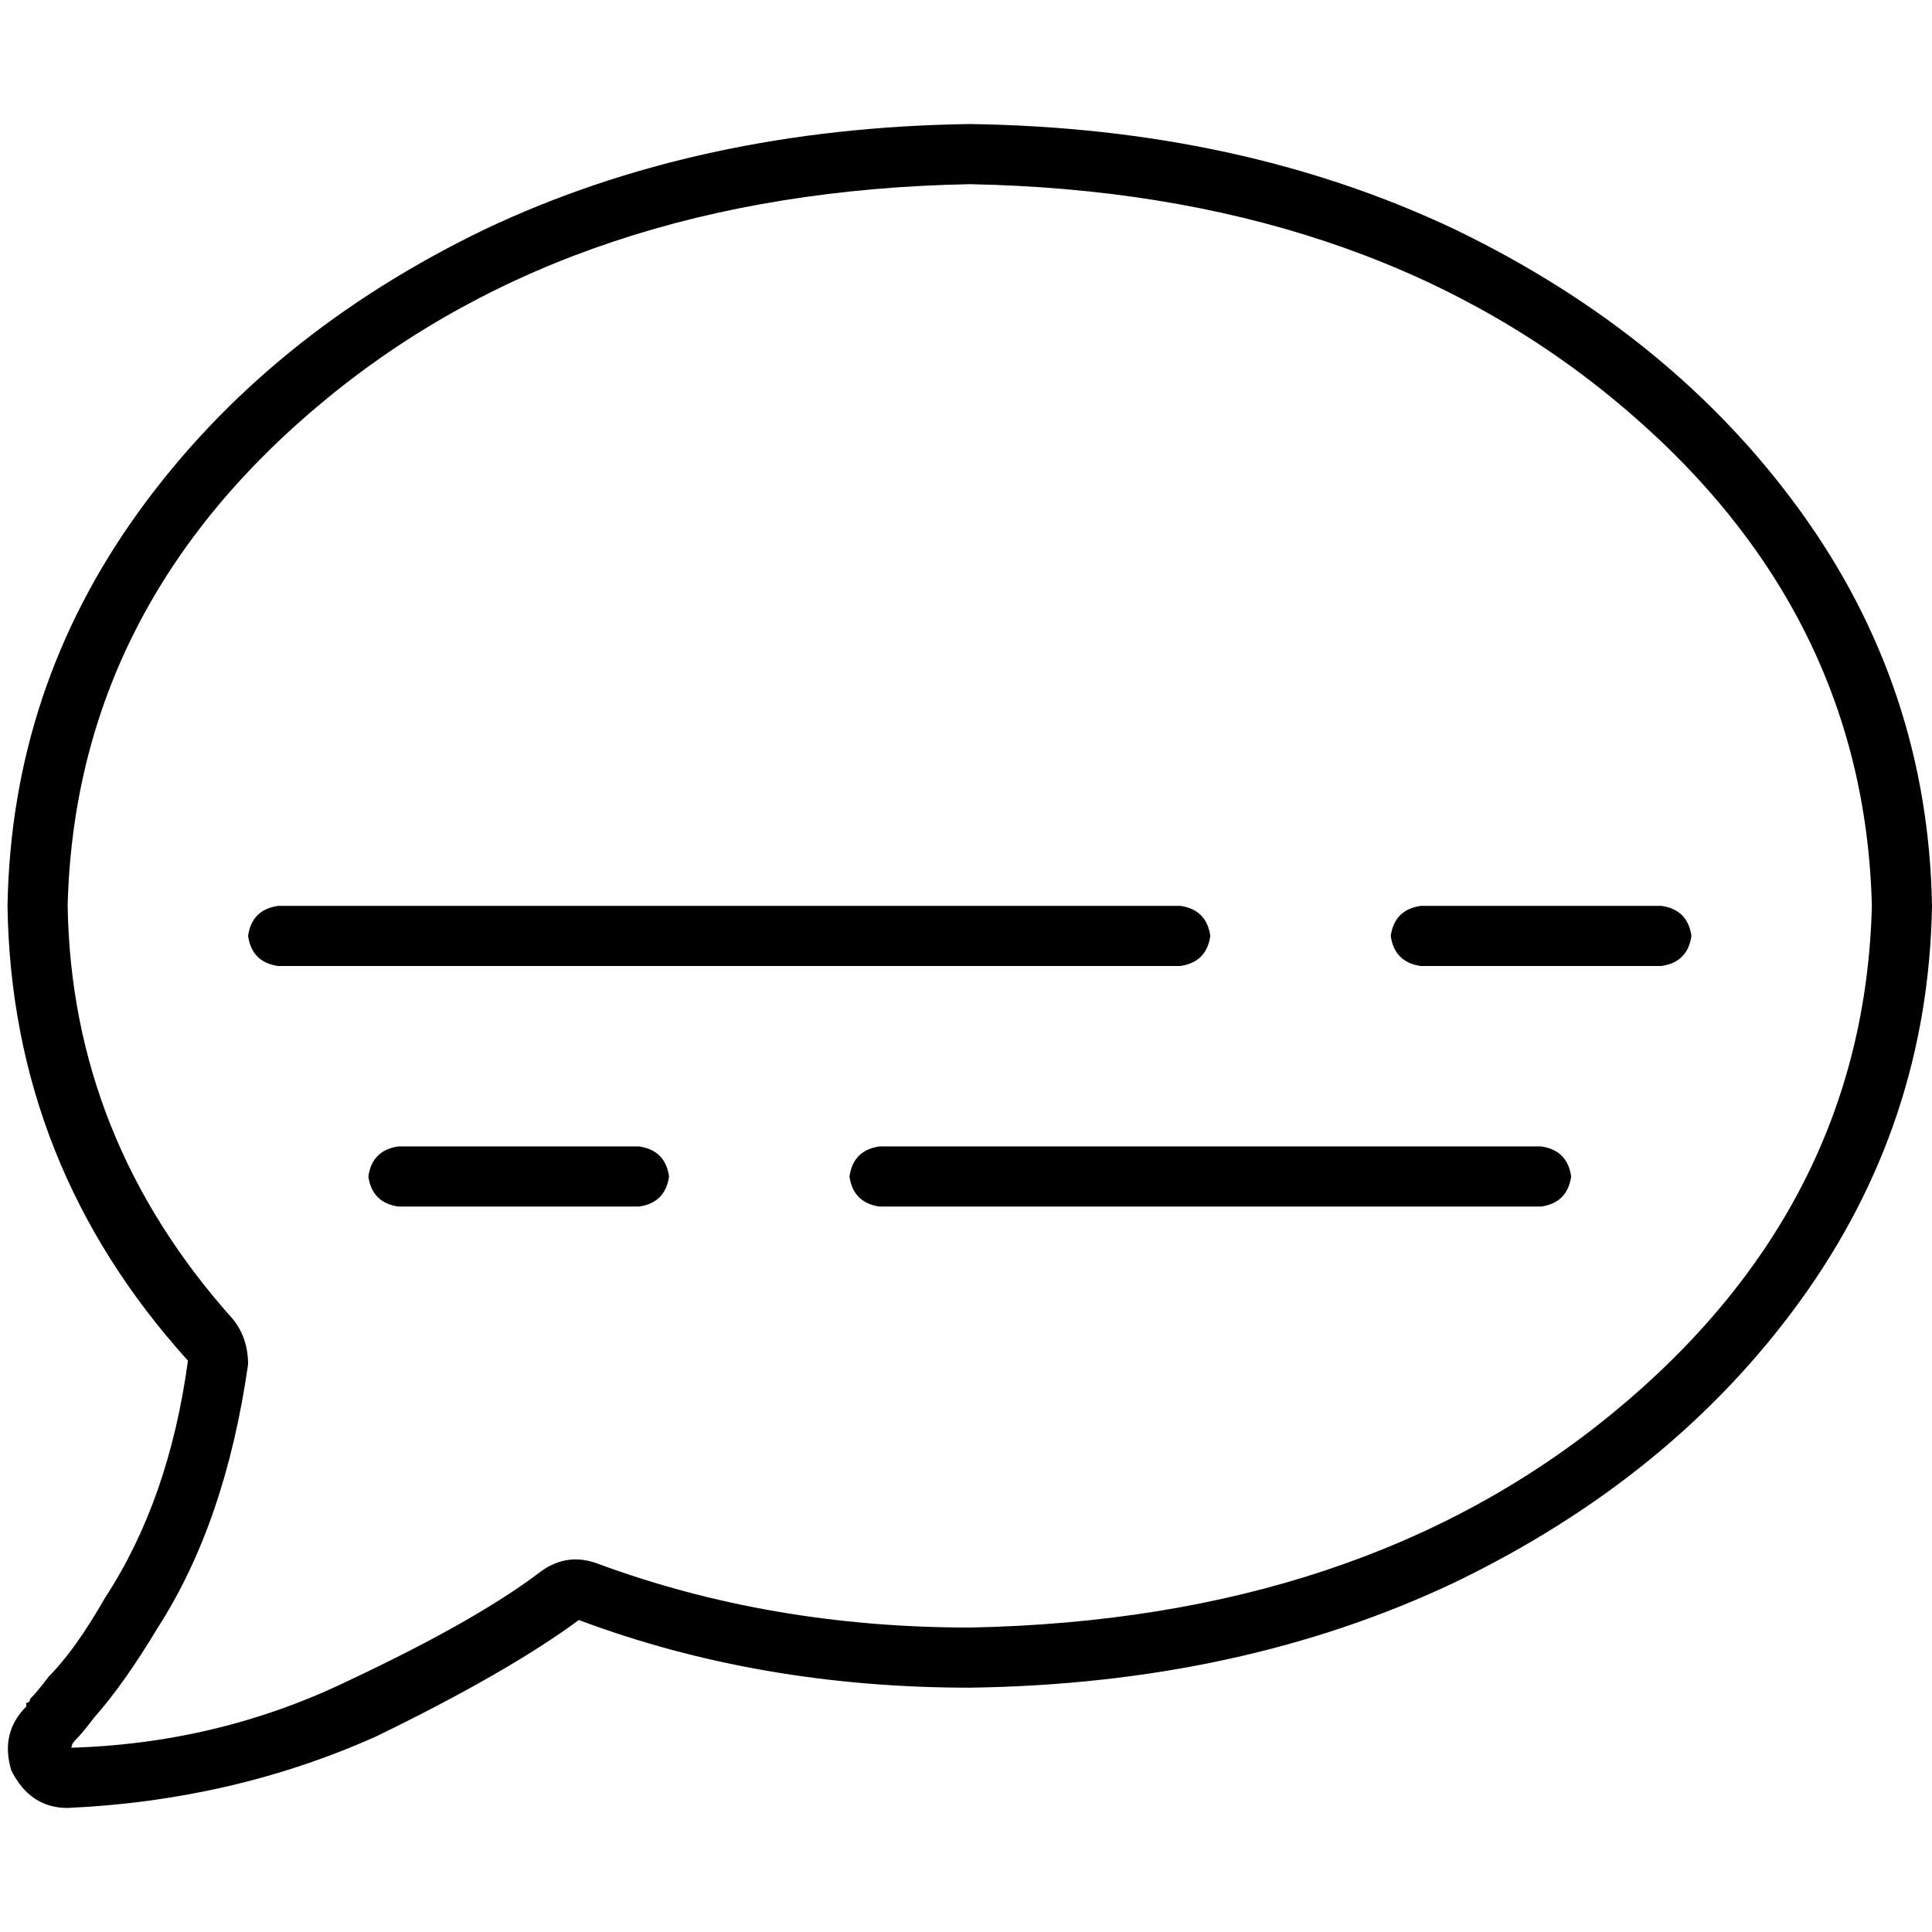 <svg xmlns="http://www.w3.org/2000/svg" viewBox="0 0 512 512">
  <path d="M 158.381 414.381 Q 150.412 411.393 143.44 416.374 Q 126.506 429.323 92.638 445.261 Q 57.774 462.195 17.93 463.191 L 17.93 463.191 L 17.93 463.191 L 17.93 463.191 L 17.93 463.191 L 18.926 463.191 Q 18.926 462.195 19.922 461.198 Q 21.914 459.206 24.903 455.222 L 12.949 445.261 L 24.903 455.222 Q 32.872 446.257 41.837 431.315 Q 59.767 403.424 65.743 361.588 Q 65.743 354.615 61.759 349.634 Q 18.926 301.821 17.93 240.062 Q 19.922 160.374 86.661 105.588 Q 153.401 50.802 256.996 48.809 Q 360.591 50.802 427.331 105.588 Q 494.07 160.374 496.062 240.062 Q 494.07 319.751 427.331 374.537 Q 360.591 429.323 256.996 431.315 Q 204.202 431.315 158.381 414.381 L 158.381 414.381 Z M 6.973 452.233 L 6.973 452.233 L 6.973 452.233 L 6.973 452.233 Q 0 459.206 2.988 469.167 Q 7.969 479.128 17.93 479.128 Q 61.759 477.136 99.611 460.202 Q 134.475 443.269 153.401 429.323 Q 201.214 447.253 256.996 447.253 Q 328.716 446.257 385.494 419.362 Q 443.269 391.471 477.136 344.654 Q 511.004 297.837 512 240.062 Q 511.004 182.288 477.136 135.471 Q 443.269 88.654 385.494 60.763 Q 328.716 33.868 256.996 32.872 Q 185.276 33.868 128.498 60.763 Q 70.724 88.654 36.856 135.471 Q 2.988 182.288 1.992 240.062 Q 2.988 308.794 49.805 360.591 Q 44.825 397.447 27.891 423.346 Q 19.922 437.292 12.949 444.265 Q 9.961 448.249 7.969 450.241 Q 7.969 451.237 6.973 451.237 Q 6.973 451.237 6.973 452.233 L 6.973 452.233 L 6.973 452.233 L 6.973 452.233 Z M 73.712 240.062 Q 66.739 241.058 65.743 248.031 Q 66.739 255.004 73.712 256 L 312.778 256 Q 319.751 255.004 320.747 248.031 Q 319.751 241.058 312.778 240.062 L 73.712 240.062 L 73.712 240.062 Z M 376.529 240.062 Q 369.556 241.058 368.56 248.031 Q 369.556 255.004 376.529 256 L 440.28 256 Q 447.253 255.004 448.249 248.031 Q 447.253 241.058 440.28 240.062 L 376.529 240.062 L 376.529 240.062 Z M 105.588 303.813 Q 98.615 304.809 97.619 311.782 Q 98.615 318.755 105.588 319.751 L 169.339 319.751 Q 176.311 318.755 177.307 311.782 Q 176.311 304.809 169.339 303.813 L 105.588 303.813 L 105.588 303.813 Z M 233.089 303.813 Q 226.117 304.809 225.121 311.782 Q 226.117 318.755 233.089 319.751 L 408.405 319.751 Q 415.377 318.755 416.374 311.782 Q 415.377 304.809 408.405 303.813 L 233.089 303.813 L 233.089 303.813 Z" />
</svg>